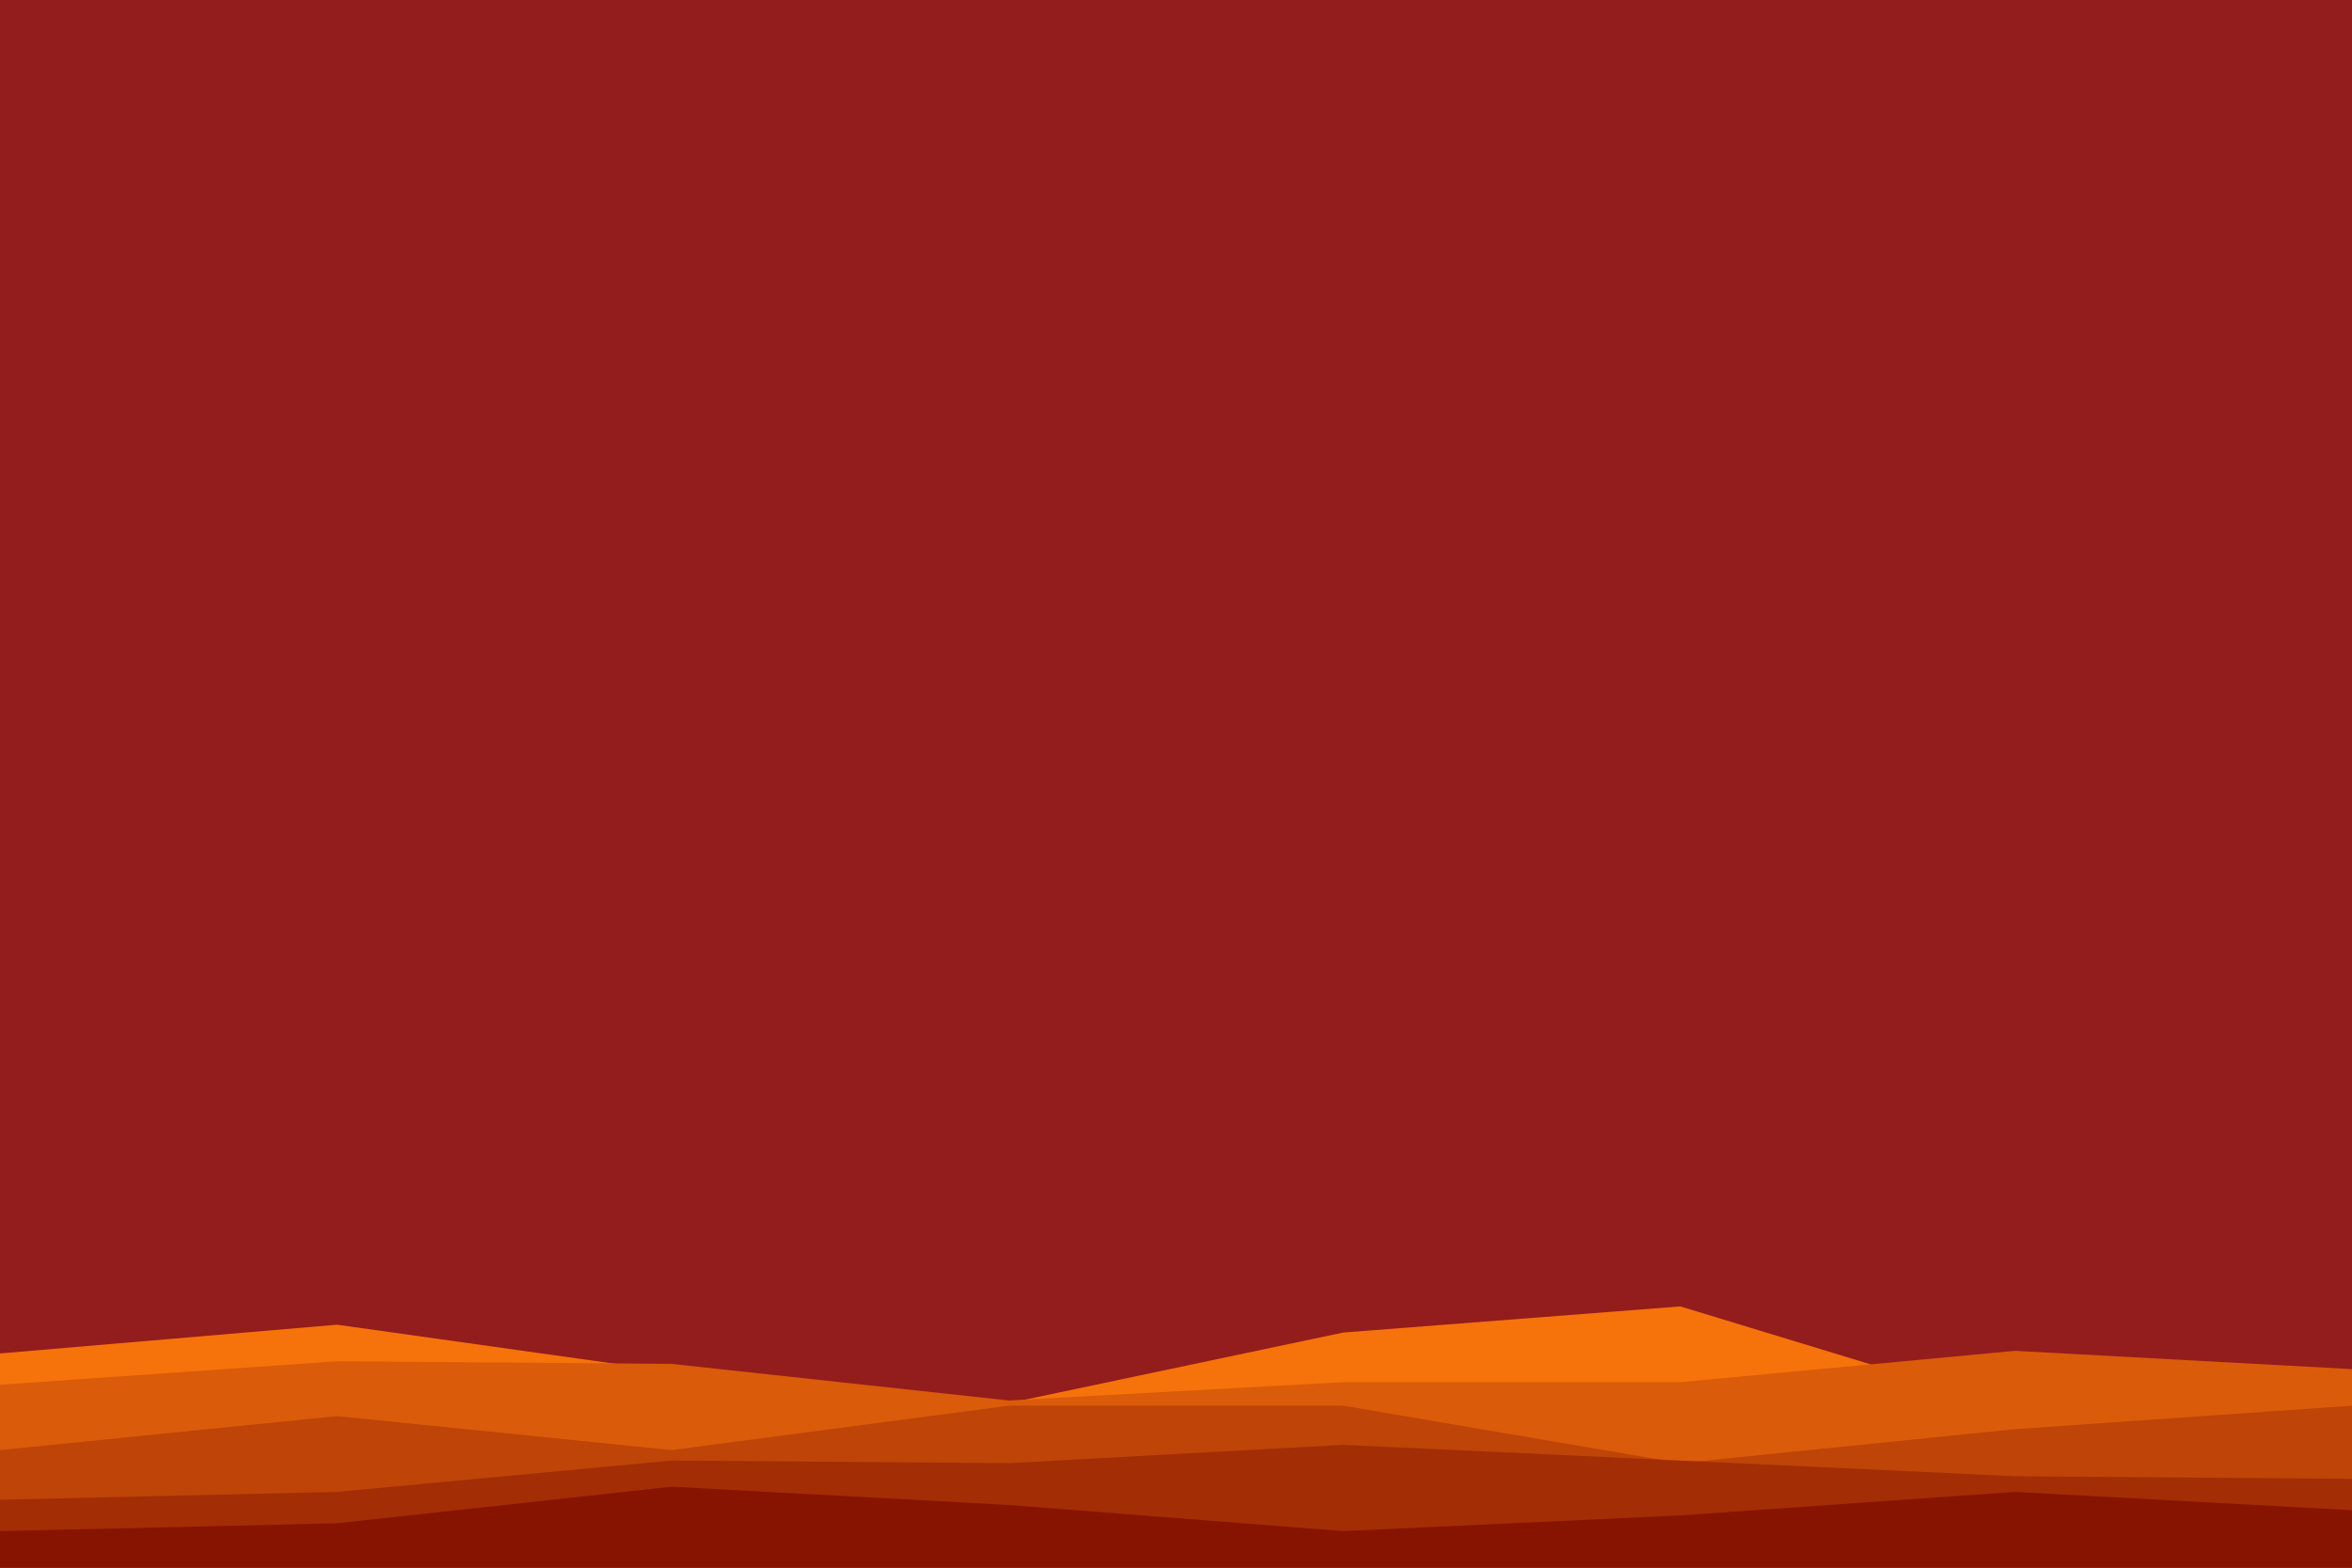 <svg id="visual" viewBox="0 0 900 600" width="900" height="600" xmlns="http://www.w3.org/2000/svg" xmlns:xlink="http://www.w3.org/1999/xlink" version="1.1"><rect x="0" y="0" width="900" height="600" fill="#931C1C"></rect><path d="M0 518L129 507L257 525L386 537L514 510L643 500L771 539L900 533L900 601L771 601L643 601L514 601L386 601L257 601L129 601L0 601Z" fill="#f5730a"></path><path d="M0 530L129 521L257 522L386 536L514 529L643 529L771 517L900 524L900 601L771 601L643 601L514 601L386 601L257 601L129 601L0 601Z" fill="#da5b09"></path><path d="M0 555L129 542L257 555L386 538L514 538L643 560L771 547L900 538L900 601L771 601L643 601L514 601L386 601L257 601L129 601L0 601Z" fill="#be4407"></path><path d="M0 574L129 571L257 559L386 560L514 553L643 559L771 565L900 566L900 601L771 601L643 601L514 601L386 601L257 601L129 601L0 601Z" fill="#a32d04"></path><path d="M0 586L129 583L257 569L386 576L514 586L643 580L771 571L900 578L900 601L771 601L643 601L514 601L386 601L257 601L129 601L0 601Z" fill="#871400"></path></svg>